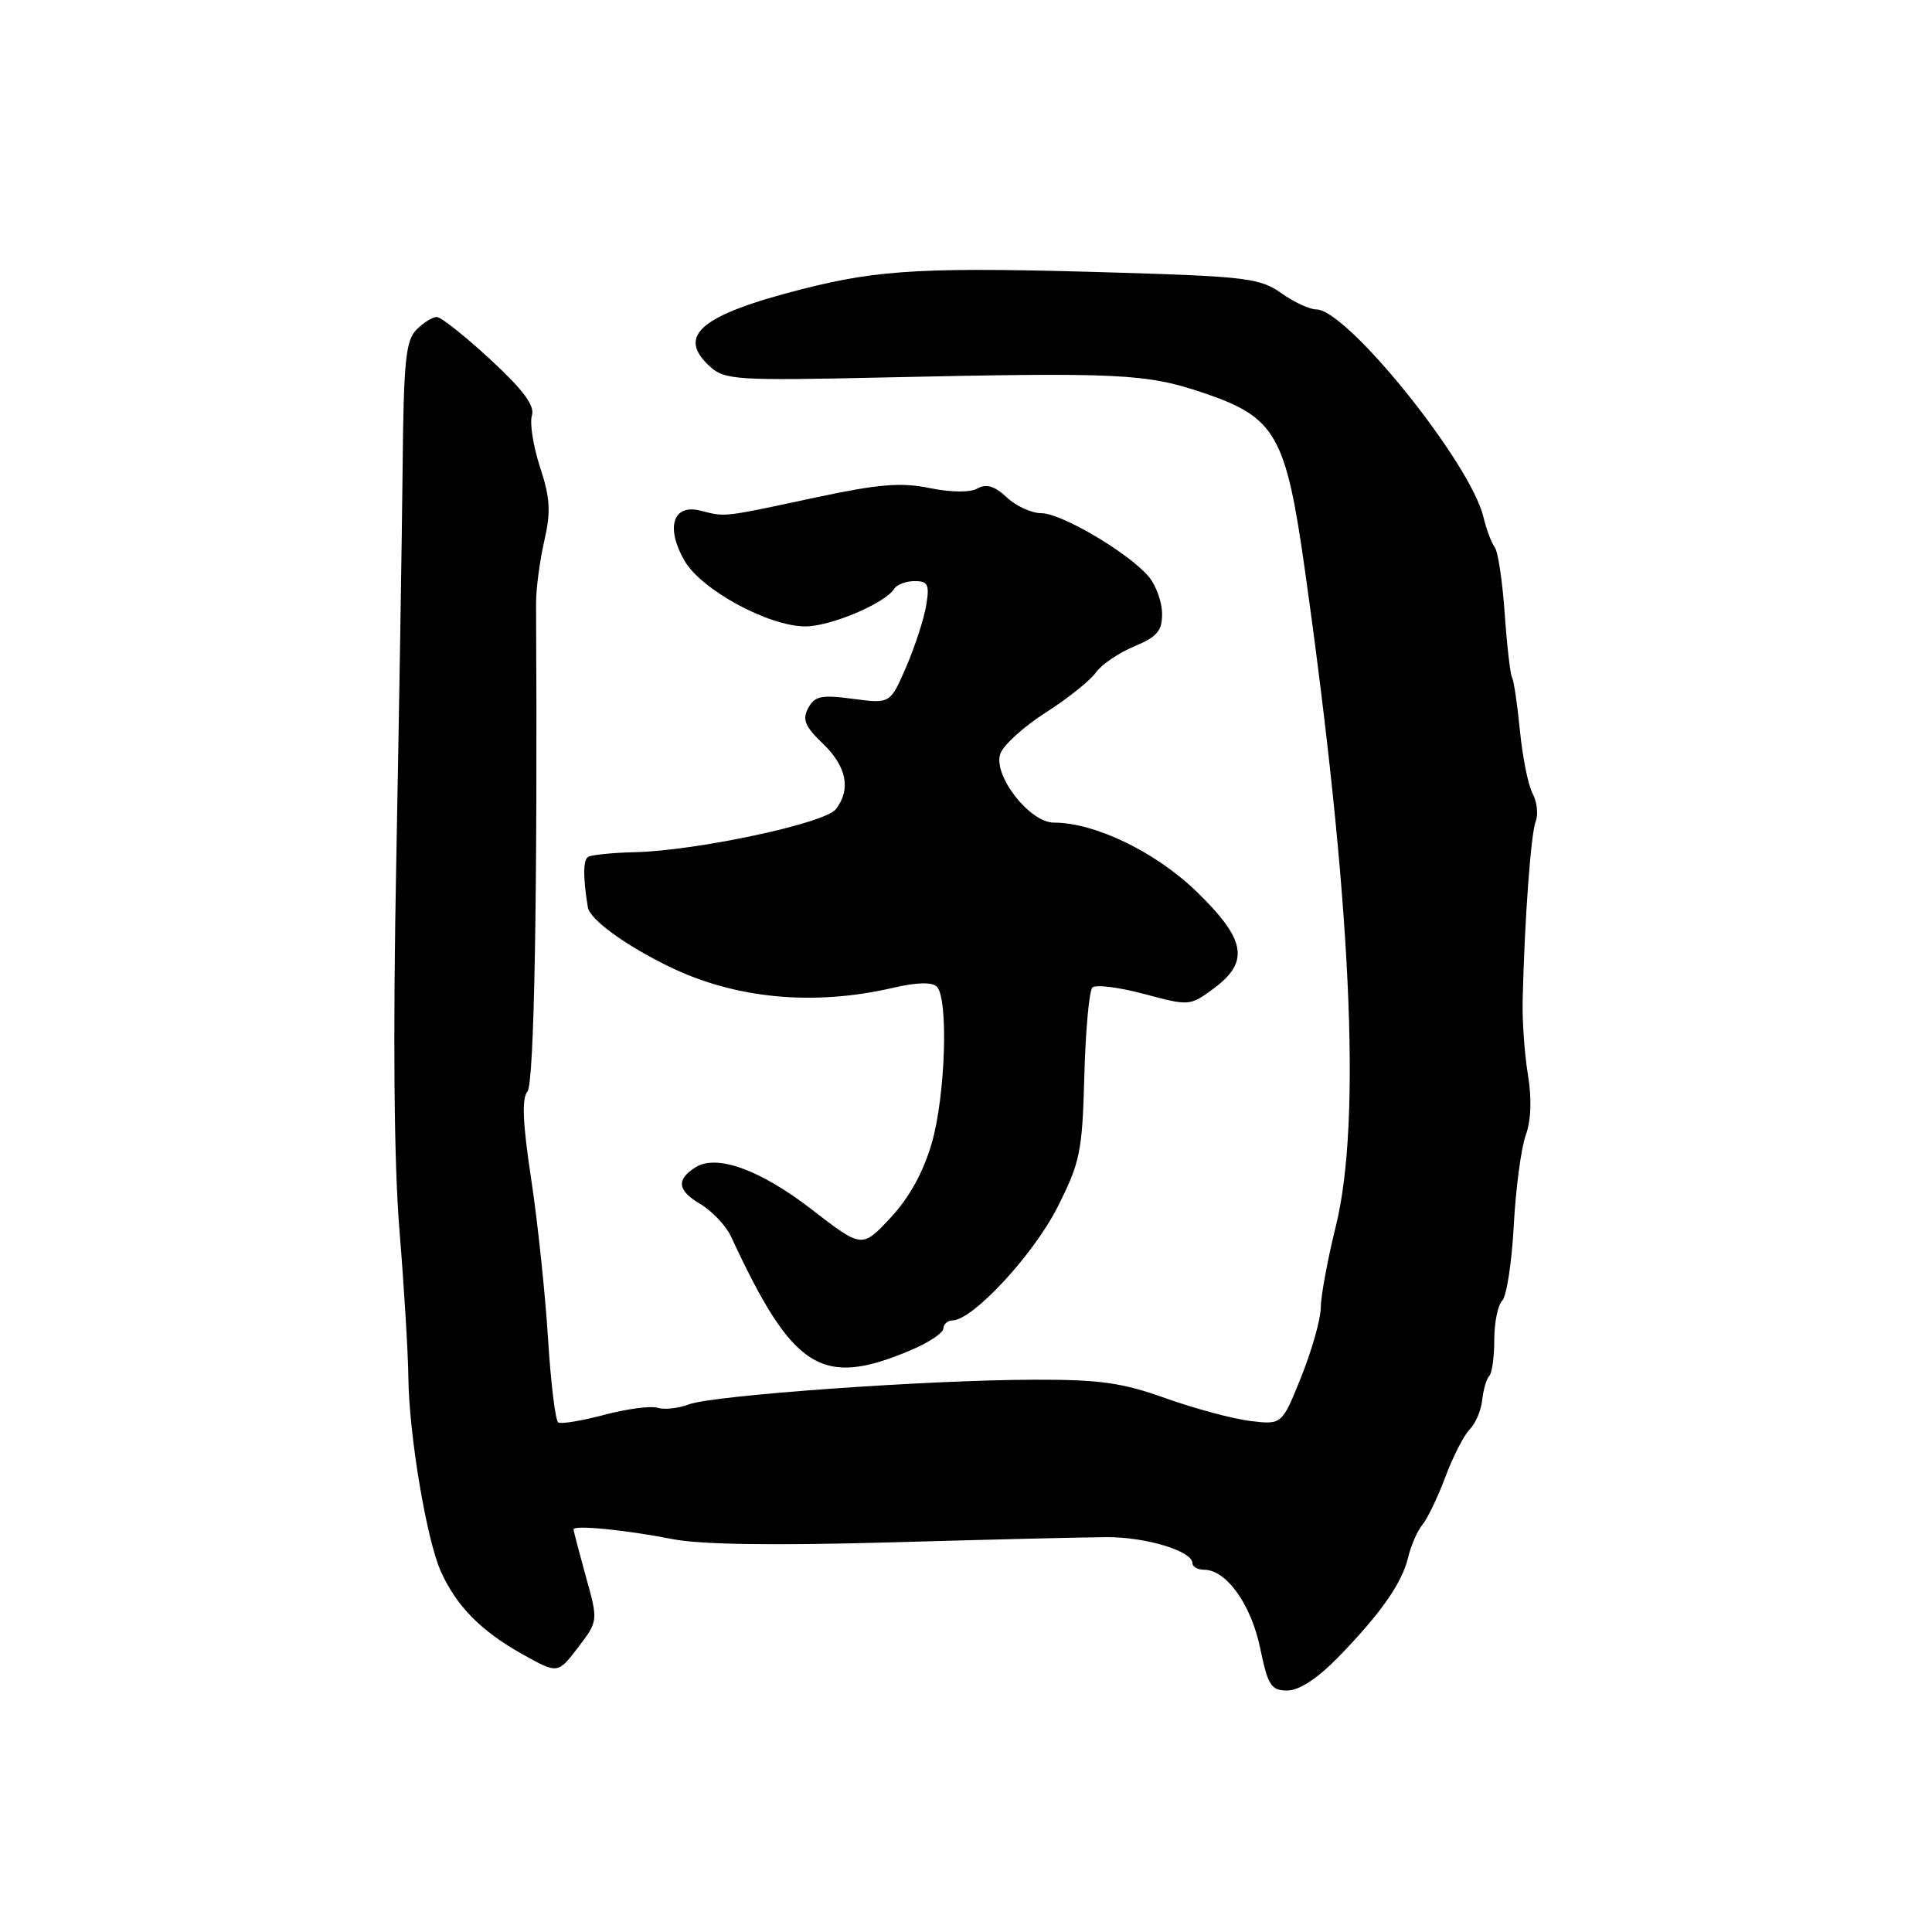 <?xml version="1.0" encoding="UTF-8" standalone="no"?>
<!DOCTYPE svg PUBLIC "-//W3C//DTD SVG 1.1//EN" "http://www.w3.org/Graphics/SVG/1.1/DTD/svg11.dtd" >
<svg xmlns="http://www.w3.org/2000/svg" xmlns:xlink="http://www.w3.org/1999/xlink" version="1.1" viewBox="0 0 256 256">
 <g >
 <path fill="currentColor"
d=" M 177.26 219.65 C 182.94 213.82 185.77 209.79 186.59 206.35 C 186.96 204.78 187.82 202.82 188.50 202.00 C 189.17 201.18 190.54 198.32 191.54 195.65 C 192.54 192.98 193.98 190.17 194.74 189.40 C 195.51 188.63 196.26 186.88 196.40 185.50 C 196.55 184.12 196.97 182.70 197.33 182.33 C 197.70 181.97 198.00 179.81 198.00 177.53 C 198.00 175.26 198.47 172.93 199.05 172.35 C 199.63 171.77 200.32 167.29 200.58 162.40 C 200.84 157.50 201.56 152.11 202.17 150.42 C 202.88 148.45 202.98 145.58 202.46 142.42 C 202.01 139.71 201.69 135.25 201.76 132.50 C 202.01 121.90 202.85 110.43 203.49 108.83 C 203.85 107.91 203.67 106.26 203.08 105.15 C 202.49 104.05 201.74 100.31 201.40 96.83 C 201.06 93.35 200.59 90.18 200.36 89.79 C 200.12 89.39 199.68 85.57 199.38 81.29 C 199.08 77.01 198.49 73.06 198.06 72.51 C 197.63 71.95 196.95 70.15 196.56 68.50 C 194.84 61.32 178.48 41.00 174.42 41.00 C 173.53 41.00 171.45 40.03 169.78 38.85 C 167.04 36.89 165.09 36.64 148.63 36.14 C 122.83 35.36 116.68 35.67 106.37 38.29 C 92.83 41.73 89.56 44.48 94.09 48.58 C 96.05 50.35 97.61 50.45 117.34 50.01 C 148.48 49.33 151.87 49.50 159.47 52.06 C 169.04 55.30 170.38 57.62 172.90 75.50 C 179.07 119.20 180.45 148.53 177.00 162.50 C 175.91 166.90 175.02 171.73 175.01 173.24 C 175.01 174.75 173.85 178.86 172.44 182.39 C 169.87 188.79 169.87 188.79 165.69 188.29 C 163.38 188.01 158.35 186.66 154.50 185.29 C 148.69 183.21 145.71 182.79 137.00 182.82 C 122.88 182.85 94.42 184.89 91.27 186.09 C 89.88 186.62 88.01 186.82 87.12 186.54 C 86.23 186.26 83.06 186.68 80.08 187.47 C 77.10 188.26 74.35 188.72 73.97 188.48 C 73.59 188.25 72.98 183.20 72.61 177.28 C 72.24 171.35 71.24 161.87 70.38 156.21 C 69.26 148.85 69.12 145.56 69.89 144.63 C 70.79 143.55 71.24 118.43 71.03 80.00 C 71.02 78.08 71.51 74.35 72.11 71.72 C 73.01 67.81 72.91 66.03 71.56 61.90 C 70.65 59.12 70.17 56.05 70.48 55.06 C 70.89 53.76 69.37 51.70 64.97 47.63 C 61.62 44.53 58.43 42.00 57.87 42.00 C 57.31 42.00 56.10 42.76 55.18 43.69 C 53.76 45.11 53.48 47.90 53.35 61.94 C 53.26 71.05 52.88 94.47 52.51 114.00 C 52.06 137.27 52.20 154.15 52.93 163.00 C 53.54 170.43 54.07 179.20 54.11 182.50 C 54.20 190.15 56.51 203.95 58.41 208.21 C 60.46 212.80 63.74 216.13 69.22 219.19 C 73.91 221.81 73.91 221.81 76.59 218.30 C 79.27 214.78 79.27 214.78 77.63 208.91 C 76.74 205.67 76.00 202.86 76.00 202.65 C 76.00 202.04 82.98 202.73 89.06 203.93 C 92.77 204.67 102.41 204.81 118.06 204.37 C 130.95 204.00 143.80 203.69 146.62 203.68 C 151.82 203.65 158.00 205.52 158.00 207.12 C 158.00 207.60 158.70 208.00 159.55 208.00 C 162.49 208.00 165.77 212.58 166.97 218.35 C 168.01 223.35 168.42 224.00 170.58 224.00 C 172.13 224.00 174.54 222.43 177.26 219.65 Z  M 120.75 178.88 C 123.09 177.88 125.00 176.61 125.00 176.04 C 125.00 175.47 125.56 174.98 126.25 174.96 C 128.96 174.86 136.94 166.24 140.10 160.00 C 143.13 154.01 143.41 152.64 143.68 142.56 C 143.84 136.55 144.32 131.28 144.75 130.85 C 145.17 130.43 148.25 130.81 151.58 131.70 C 157.58 133.31 157.67 133.31 160.82 130.98 C 165.61 127.43 165.10 124.51 158.58 118.17 C 153.17 112.91 145.10 109.00 139.64 109.00 C 136.45 109.00 131.61 102.82 132.53 99.92 C 132.89 98.79 135.59 96.32 138.53 94.44 C 141.47 92.56 144.47 90.17 145.20 89.12 C 145.93 88.08 148.21 86.52 150.27 85.66 C 153.33 84.38 154.00 83.60 153.98 81.30 C 153.97 79.76 153.18 77.57 152.23 76.43 C 149.63 73.31 140.65 68.00 137.98 68.00 C 136.69 68.00 134.62 67.06 133.40 65.90 C 131.80 64.40 130.70 64.07 129.53 64.72 C 128.54 65.28 126.05 65.25 123.18 64.67 C 119.39 63.89 116.40 64.14 107.98 65.94 C 95.63 68.58 96.19 68.52 92.80 67.66 C 89.17 66.75 88.17 69.87 90.69 74.28 C 92.90 78.14 101.83 83.00 106.72 83.00 C 110.07 83.00 117.30 79.94 118.49 78.01 C 118.84 77.46 120.05 77.00 121.19 77.00 C 122.97 77.00 123.19 77.45 122.72 80.25 C 122.42 82.04 121.23 85.69 120.07 88.38 C 117.96 93.25 117.96 93.25 113.03 92.60 C 108.83 92.04 107.95 92.22 107.09 93.83 C 106.28 95.34 106.66 96.26 109.04 98.54 C 112.19 101.56 112.79 104.60 110.75 107.23 C 109.30 109.10 92.34 112.72 84.12 112.92 C 81.16 112.99 78.37 113.27 77.93 113.54 C 77.26 113.96 77.24 116.20 77.89 120.21 C 78.15 121.83 82.80 125.22 88.68 128.09 C 97.43 132.35 107.82 133.33 118.33 130.89 C 121.44 130.16 123.51 130.11 124.13 130.73 C 125.70 132.30 125.28 145.25 123.45 151.52 C 122.34 155.34 120.47 158.72 117.99 161.37 C 114.22 165.41 114.22 165.41 107.52 160.23 C 100.71 154.98 94.96 152.90 92.15 154.68 C 89.58 156.30 89.76 157.75 92.77 159.52 C 94.35 160.46 96.20 162.41 96.87 163.86 C 105.08 181.55 108.86 183.93 120.75 178.88 Z "/>
</g>
</svg>